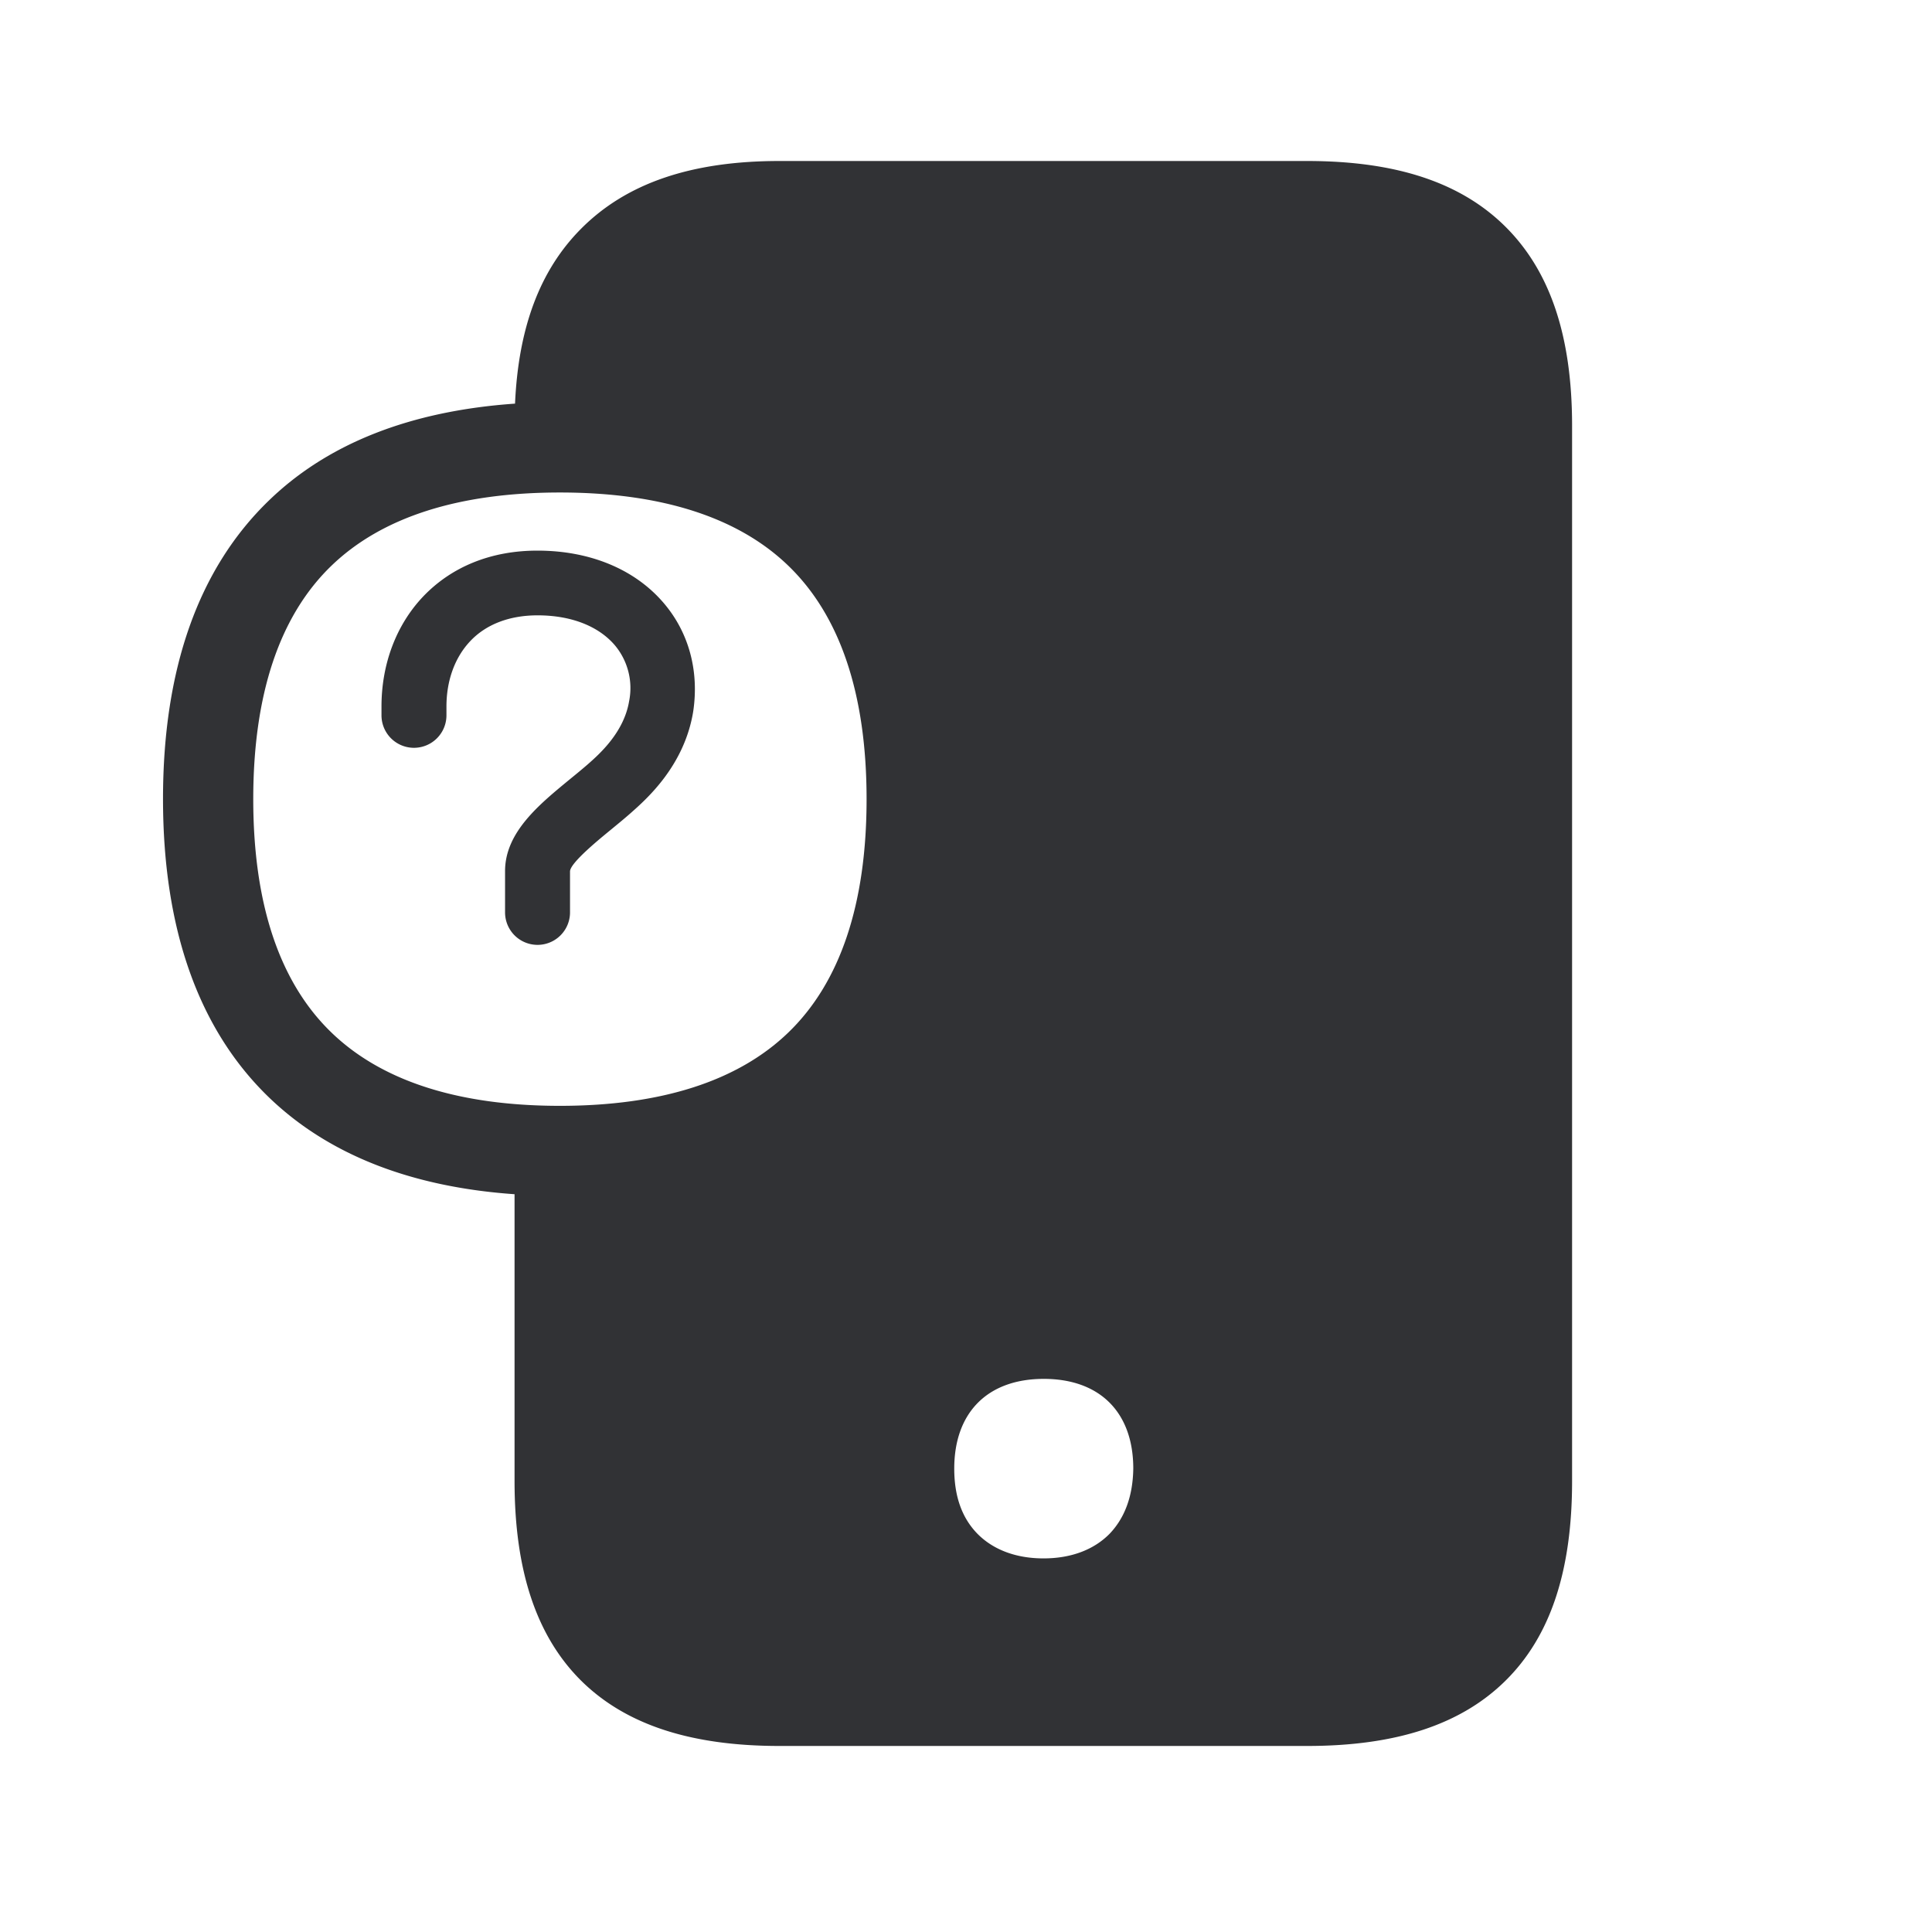 <svg width="24" height="24" viewBox="0 0 24 24" xmlns="http://www.w3.org/2000/svg"><path d="M16.238 2c1.11 0 1.919.269 2.473.826.552.555.818 1.362.818 2.463v13.109c0 1.115-.268 1.927-.826 2.479-.552.546-1.358.812-2.465.812H9.683c-1.106 0-1.913-.266-2.465-.812-.554-.552-.826-1.364-.826-2.48v-3.562c-1.288-.09-2.314-.493-3.05-1.202-.874-.843-1.317-2.09-1.317-3.709 0-1.619.443-2.865 1.317-3.708.736-.712 1.764-1.112 3.056-1.202.042-.947.31-1.658.818-2.17C7.779 2.276 8.586 2 9.683 2zm-3.272 15.129c-.697 0-1.112.417-1.112 1.115 0 .339.093.61.289.81.196.198.479.305.82.305.342 0 .625-.107.821-.306.19-.199.289-.47.294-.81 0-.697-.414-1.114-1.112-1.114zM6.956 6.118c-1.256 0-2.21.305-2.836.907-.647.622-.974 1.6-.974 2.902 0 1.303.327 2.28.974 2.902.625.602 1.58.908 2.835.908s2.21-.306 2.835-.908c.647-.622.975-1.6.975-2.902s-.328-2.28-.975-2.902c-.625-.602-1.58-.907-2.835-.907zm-.28 6.039a.46.46 0 110 0zm0-5.317c.655 0 1.215.233 1.573.656.311.367.437.843.362 1.344-.11.673-.577 1.084-.776 1.26-.079.07-.163.138-.244.205-.14.115-.507.412-.51.519v.51a.403.403 0 01-.807 0v-.513c0-.485.43-.832.804-1.14.076-.062.154-.126.222-.185.148-.13.45-.398.515-.785a.828.828 0 00-.176-.694c-.205-.241-.547-.373-.961-.373-.347 0-.639.11-.838.322-.19.202-.294.488-.294.81v.11a.403.403 0 01-.807 0v-.11c0-.527.183-1.011.513-1.361.356-.376.849-.575 1.423-.575z" fill="#313235" fill-rule="nonzero"/></svg>